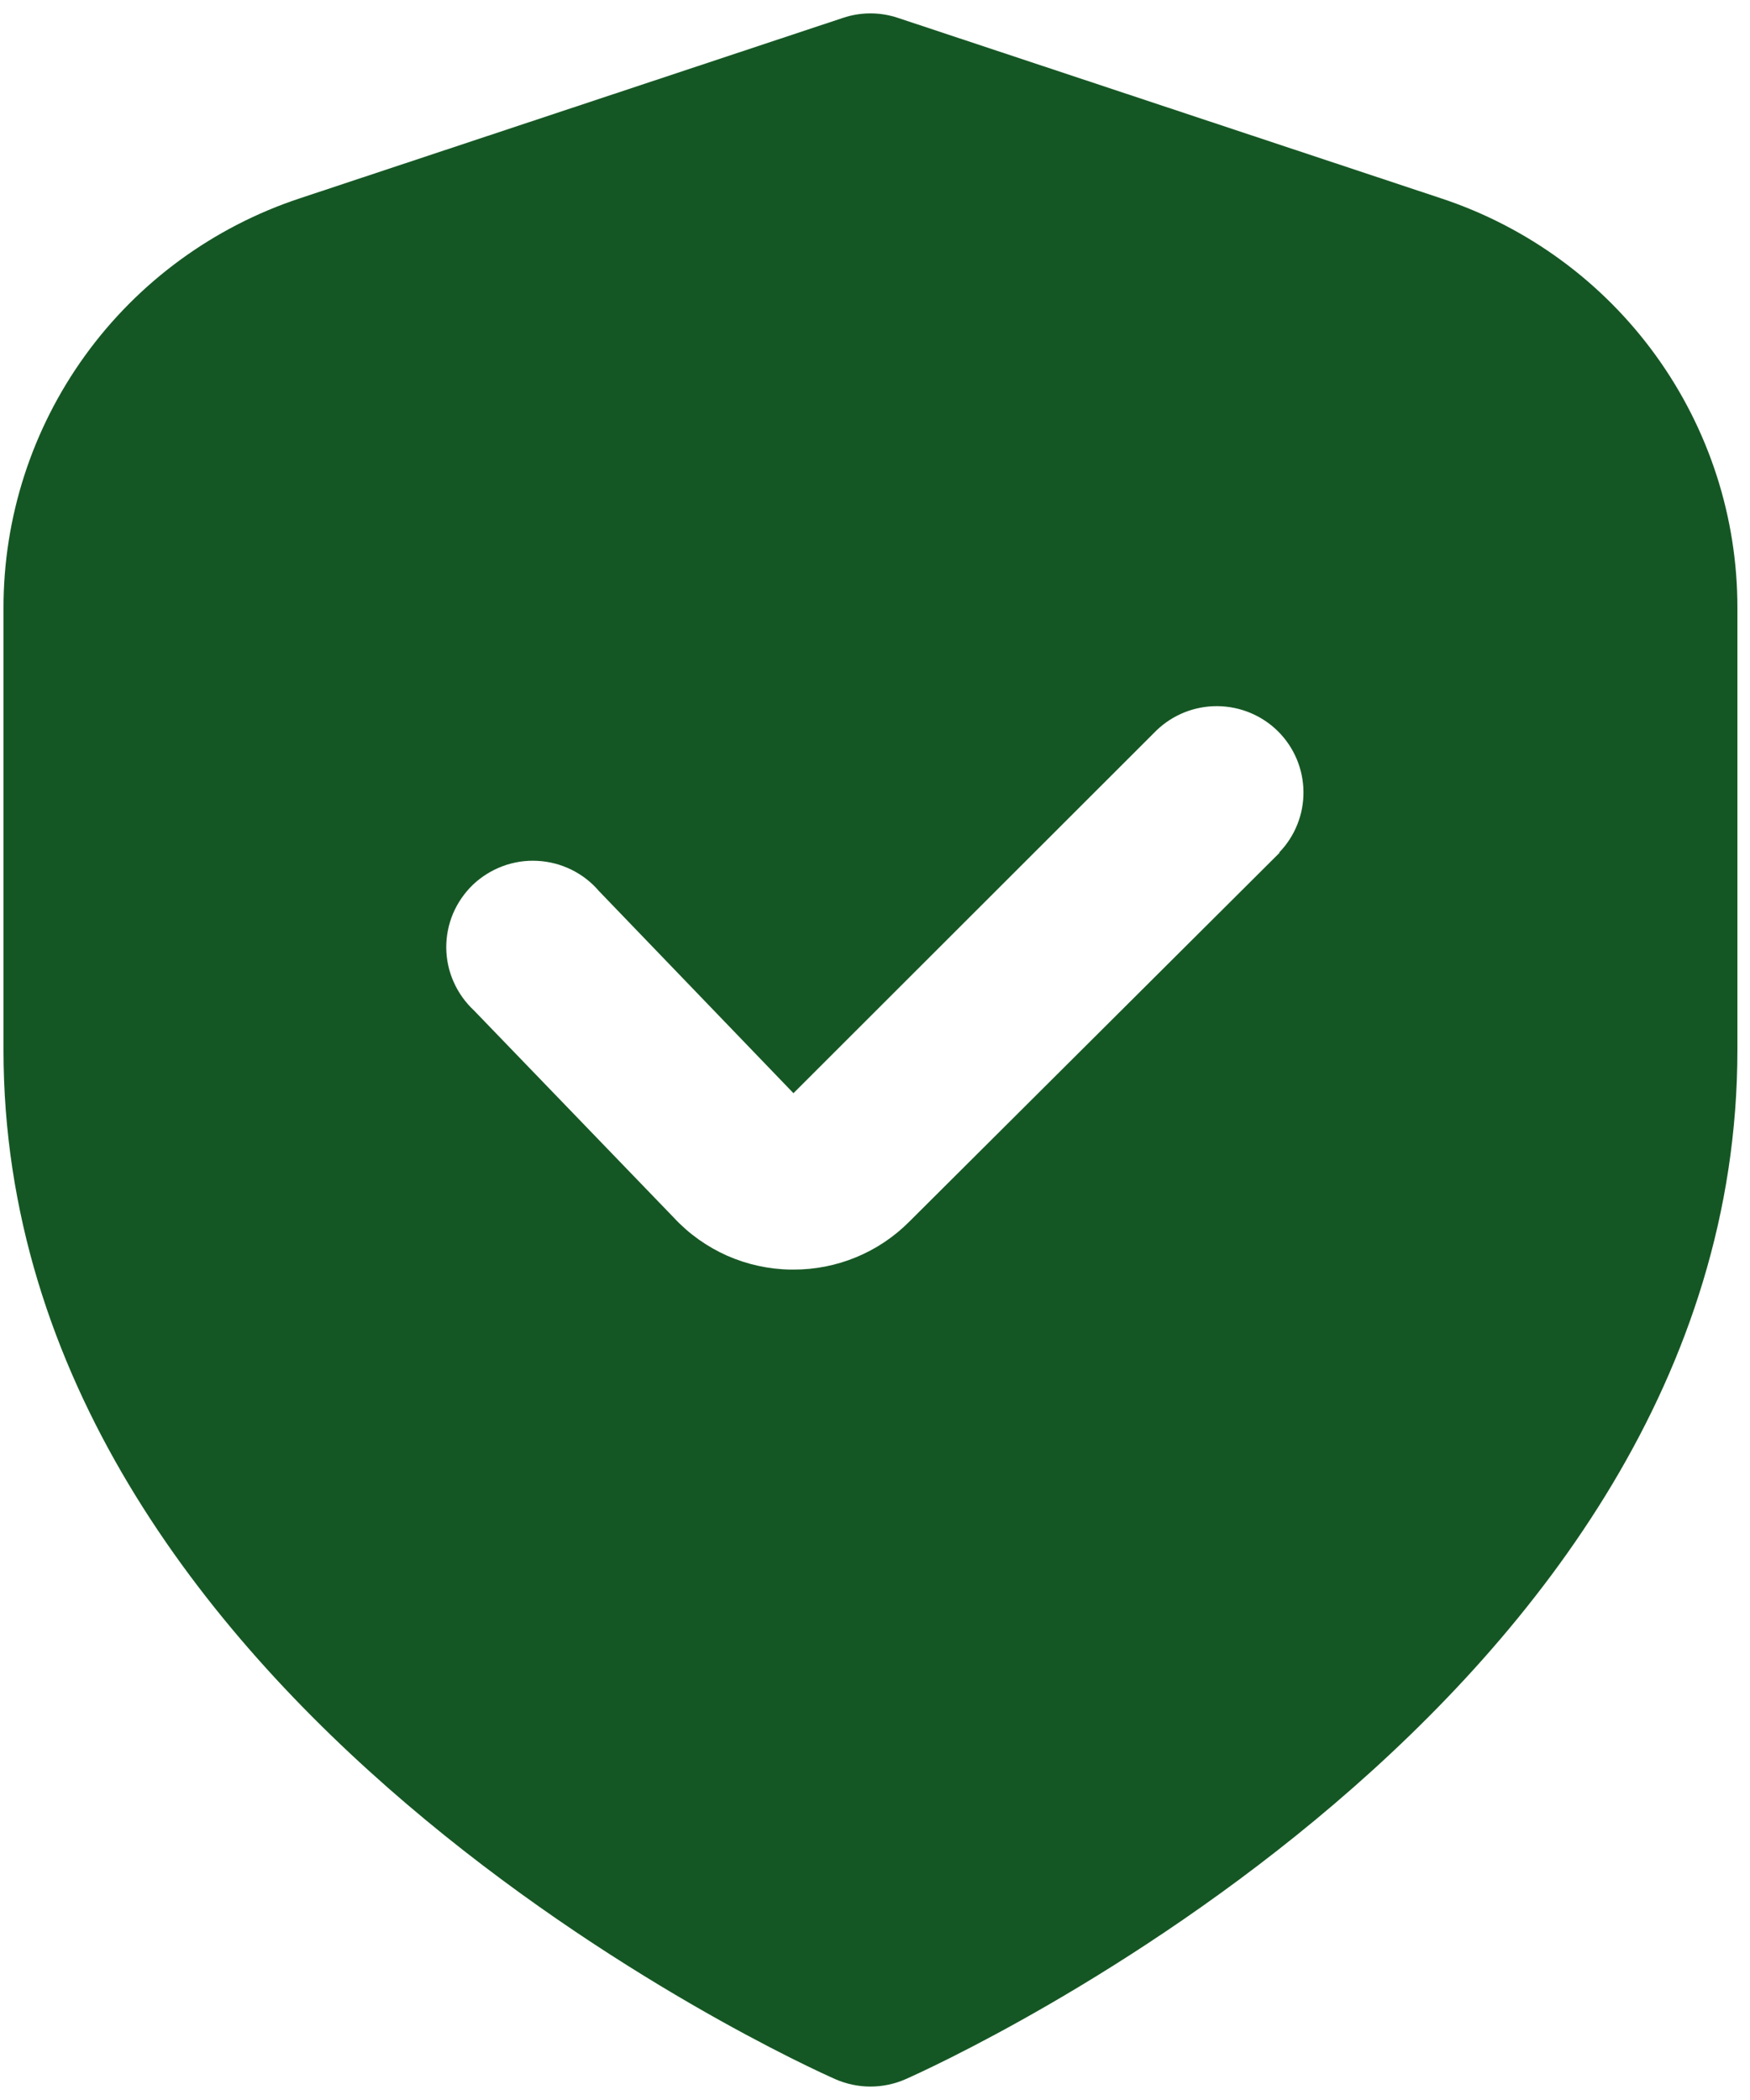 <svg width="25" height="30" viewBox="0 0 25 30" fill="none" xmlns="http://www.w3.org/2000/svg">
<path d="M20.586 2.833L12.826 0.255C12.572 0.17 12.298 0.17 12.044 0.255L4.284 2.833C3.051 3.241 1.977 4.026 1.217 5.077C0.457 6.128 0.049 7.39 0.05 8.685V15C0.05 24.333 11.444 29.487 11.932 29.702C12.091 29.772 12.262 29.808 12.435 29.808C12.608 29.808 12.78 29.772 12.938 29.702C13.426 29.487 24.82 24.333 24.82 15V8.685C24.822 7.39 24.413 6.128 23.653 5.077C22.893 4.026 21.82 3.241 20.586 2.833ZM18.279 12.183L12.988 17.454C12.771 17.672 12.513 17.844 12.229 17.961C11.946 18.078 11.641 18.138 11.334 18.137H11.293C10.98 18.132 10.671 18.064 10.384 17.937C10.098 17.809 9.84 17.626 9.627 17.396L6.771 14.435C6.648 14.32 6.549 14.182 6.481 14.028C6.412 13.874 6.377 13.709 6.375 13.54C6.374 13.372 6.407 13.206 6.472 13.051C6.538 12.896 6.635 12.756 6.756 12.639C6.878 12.523 7.023 12.433 7.181 12.374C7.339 12.315 7.507 12.289 7.676 12.298C7.844 12.306 8.009 12.349 8.161 12.423C8.312 12.497 8.447 12.601 8.556 12.729L11.335 15.617L16.522 10.434C16.756 10.209 17.069 10.085 17.393 10.088C17.718 10.091 18.029 10.22 18.259 10.449C18.488 10.678 18.618 10.987 18.621 11.311C18.624 11.635 18.499 11.946 18.274 12.179L18.279 12.183Z" fill="#155724"/>
</svg>

